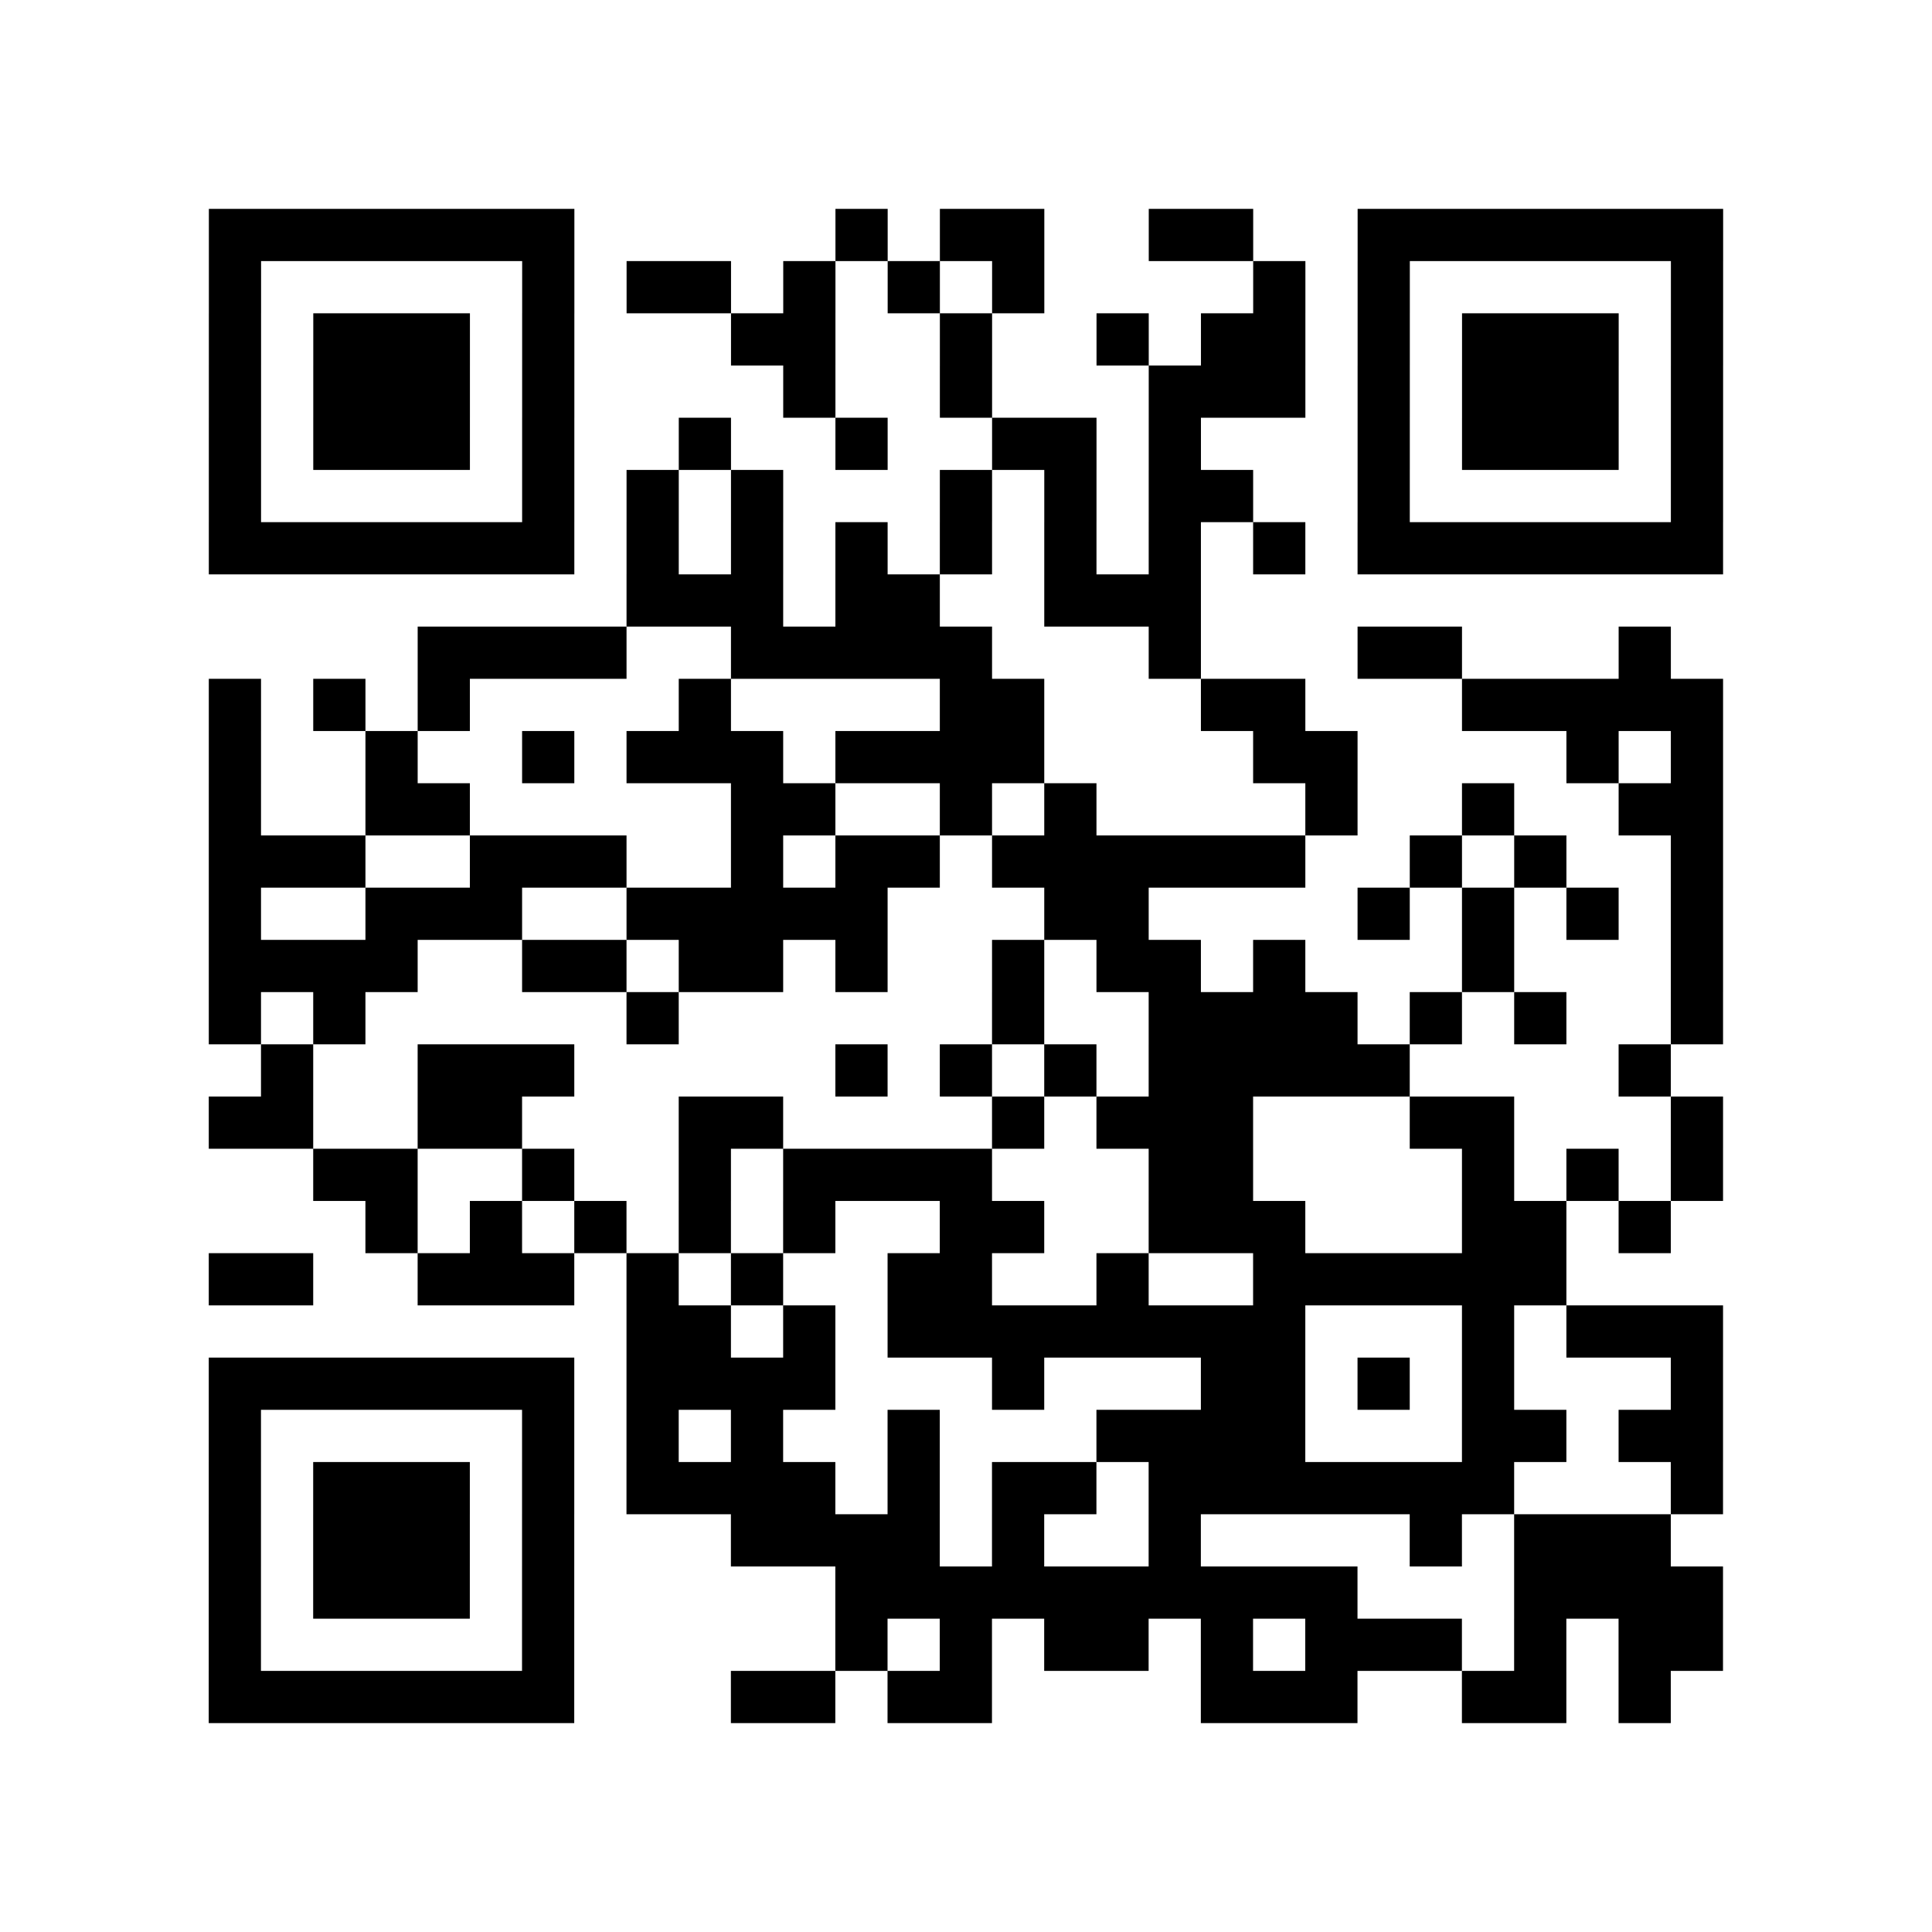 <?xml version="1.0" encoding="UTF-8"?>
<svg xmlns="http://www.w3.org/2000/svg" height="296" width="296" class="pyqrcode"><path transform="scale(8)" stroke="#000" class="pyqrline" d="M4 4.5h7m5 0h1m1 0h2m2 0h2m2 0h7m-29 1h1m5 0h1m1 0h2m1 0h1m1 0h1m1 0h1m4 0h1m1 0h1m5 0h1m-29 1h1m1 0h3m1 0h1m3 0h2m2 0h1m2 0h1m1 0h2m1 0h1m1 0h3m1 0h1m-29 1h1m1 0h3m1 0h1m4 0h1m2 0h1m3 0h3m1 0h1m1 0h3m1 0h1m-29 1h1m1 0h3m1 0h1m2 0h1m2 0h1m2 0h2m1 0h1m3 0h1m1 0h3m1 0h1m-29 1h1m5 0h1m1 0h1m1 0h1m3 0h1m1 0h1m1 0h2m2 0h1m5 0h1m-29 1h7m1 0h1m1 0h1m1 0h1m1 0h1m1 0h1m1 0h1m1 0h1m1 0h7m-21 1h3m1 0h2m2 0h3m-15 1h4m2 0h5m3 0h1m3 0h2m3 0h1m-28 1h1m1 0h1m1 0h1m4 0h1m4 0h2m3 0h2m3 0h5m-29 1h1m2 0h1m2 0h1m1 0h3m1 0h4m4 0h2m4 0h1m1 0h1m-29 1h1m2 0h2m5 0h2m2 0h1m1 0h1m4 0h1m2 0h1m2 0h2m-29 1h3m2 0h3m2 0h1m1 0h2m1 0h6m2 0h1m1 0h1m2 0h1m-29 1h1m2 0h3m2 0h5m3 0h2m4 0h1m1 0h1m1 0h1m1 0h1m-29 1h4m2 0h2m1 0h2m1 0h1m2 0h1m1 0h2m1 0h1m3 0h1m3 0h1m-29 1h1m1 0h1m5 0h1m6 0h1m2 0h4m1 0h1m1 0h1m2 0h1m-28 1h1m2 0h3m5 0h1m1 0h1m1 0h1m1 0h5m4 0h1m-28 1h2m2 0h2m3 0h2m4 0h1m1 0h3m3 0h2m3 0h1m-27 1h2m2 0h1m2 0h1m1 0h4m3 0h2m4 0h1m1 0h1m1 0h1m-26 1h1m1 0h1m1 0h1m1 0h1m1 0h1m2 0h2m2 0h3m3 0h2m1 0h1m-28 1h2m2 0h3m1 0h1m1 0h1m2 0h2m2 0h1m2 0h6m-18 1h2m1 0h1m1 0h8m3 0h1m1 0h3m-29 1h7m1 0h4m3 0h1m3 0h2m1 0h1m1 0h1m3 0h1m-29 1h1m5 0h1m1 0h1m1 0h1m2 0h1m3 0h4m3 0h2m1 0h2m-29 1h1m1 0h3m1 0h1m1 0h4m1 0h1m1 0h2m1 0h7m3 0h1m-29 1h1m1 0h3m1 0h1m3 0h4m1 0h1m2 0h1m4 0h1m1 0h3m-28 1h1m1 0h3m1 0h1m5 0h10m3 0h4m-29 1h1m5 0h1m5 0h1m1 0h1m1 0h2m1 0h1m1 0h3m1 0h1m1 0h2m-29 1h7m3 0h2m1 0h2m4 0h3m2 0h2m1 0h1"/></svg>
